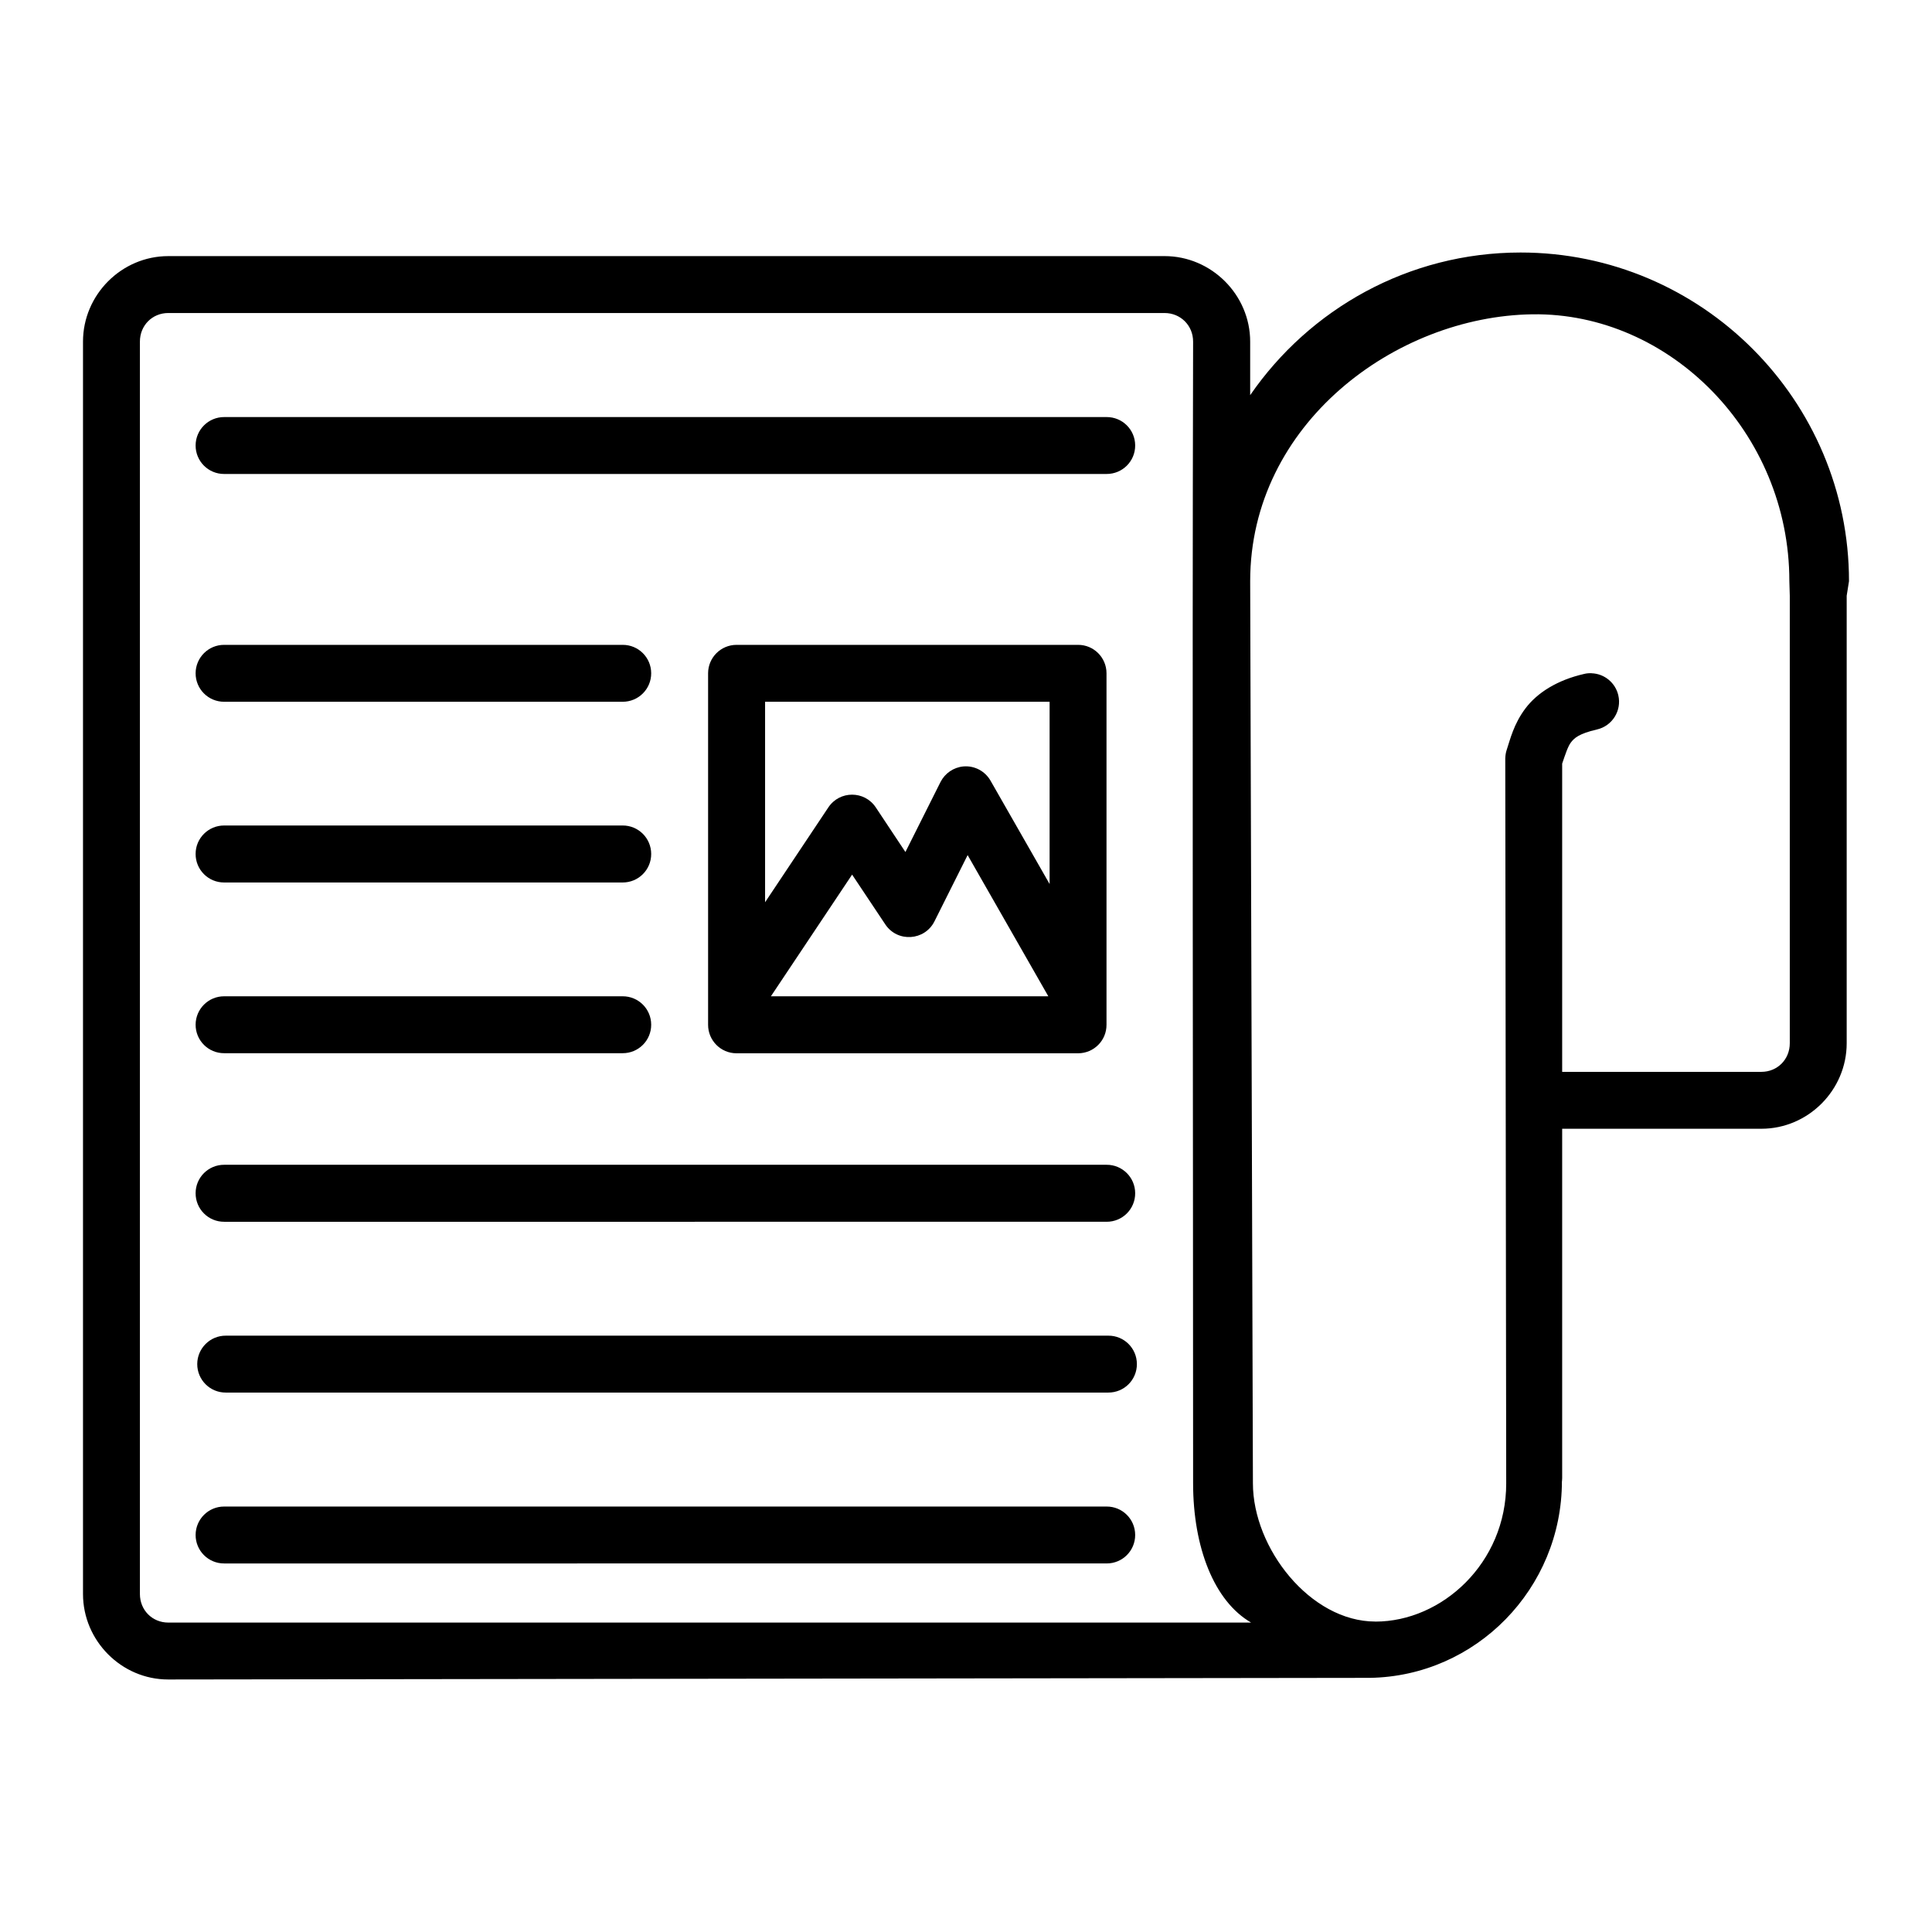 <?xml version="1.0" encoding="UTF-8" standalone="no"?>
<svg
   inkscape:export-ydpi="576"
   inkscape:export-xdpi="576"
   inkscape:export-filename="/media/taufikramadhan/Data/Tr Design Studio/Project Design/TR Creative Design/Icon Design/Project Hiring/Icon Icons/009 -  Hotel And Holidays/Send/1 - Line/SVG/15 - Newspaper.png"
   sodipodi:docname="15 - Newspaper.svg"
   inkscape:version="1.1.1 (1:1.1+202109281949+c3084ef5ed)"
   id="svg831"
   version="1.1"
   viewBox="0 0 22.578 22.578"
   height="64pt"
   width="64pt"
   xmlns:inkscape="http://www.inkscape.org/namespaces/inkscape"
   xmlns:sodipodi="http://sodipodi.sourceforge.net/DTD/sodipodi-0.dtd"
   xmlns="http://www.w3.org/2000/svg"
   xmlns:svg="http://www.w3.org/2000/svg"
   xmlns:rdf="http://www.w3.org/1999/02/22-rdf-syntax-ns#"
   xmlns:cc="http://creativecommons.org/ns#"
   xmlns:dc="http://purl.org/dc/elements/1.1/">
  <defs
     id="defs825">
    <pattern
       y="0"
       x="0"
       height="6"
       width="6"
       patternUnits="userSpaceOnUse"
       id="EMFhbasepattern" />
    <pattern
       y="0"
       x="0"
       height="6"
       width="6"
       patternUnits="userSpaceOnUse"
       id="EMFhbasepattern-9" />
    <pattern
       y="0"
       x="0"
       height="6"
       width="6"
       patternUnits="userSpaceOnUse"
       id="EMFhbasepattern-0" />
    <pattern
       y="0"
       x="0"
       height="6"
       width="6"
       patternUnits="userSpaceOnUse"
       id="EMFhbasepattern-7" />
    <pattern
       y="0"
       x="0"
       height="6"
       width="6"
       patternUnits="userSpaceOnUse"
       id="EMFhbasepattern-2" />
    <pattern
       y="0"
       x="0"
       height="6"
       width="6"
       patternUnits="userSpaceOnUse"
       id="EMFhbasepattern-98" />
    <pattern
       y="0"
       x="0"
       height="6"
       width="6"
       patternUnits="userSpaceOnUse"
       id="EMFhbasepattern-6" />
    <pattern
       y="0"
       x="0"
       height="6"
       width="6"
       patternUnits="userSpaceOnUse"
       id="EMFhbasepattern-01" />
    <pattern
       y="0"
       x="0"
       height="6"
       width="6"
       patternUnits="userSpaceOnUse"
       id="EMFhbasepattern-07" />
    <pattern
       y="0"
       x="0"
       height="6"
       width="6"
       patternUnits="userSpaceOnUse"
       id="EMFhbasepattern-8" />
    <pattern
       y="0"
       x="0"
       height="6"
       width="6"
       patternUnits="userSpaceOnUse"
       id="EMFhbasepattern-4" />
    <pattern
       y="0"
       x="0"
       height="6"
       width="6"
       patternUnits="userSpaceOnUse"
       id="EMFhbasepattern-40" />
    <pattern
       y="0"
       x="0"
       height="6"
       width="6"
       patternUnits="userSpaceOnUse"
       id="EMFhbasepattern-08" />
    <pattern
       y="0"
       x="0"
       height="6"
       width="6"
       patternUnits="userSpaceOnUse"
       id="EMFhbasepattern-04" />
    <pattern
       y="0"
       x="0"
       height="6"
       width="6"
       patternUnits="userSpaceOnUse"
       id="EMFhbasepattern-014" />
    <pattern
       y="0"
       x="0"
       height="6"
       width="6"
       patternUnits="userSpaceOnUse"
       id="EMFhbasepattern-27" />
    <pattern
       y="0"
       x="0"
       height="6"
       width="6"
       patternUnits="userSpaceOnUse"
       id="EMFhbasepattern-09" />
    <pattern
       y="0"
       x="0"
       height="6"
       width="6"
       patternUnits="userSpaceOnUse"
       id="EMFhbasepattern-5" />
    <pattern
       y="0"
       x="0"
       height="6"
       width="6"
       patternUnits="userSpaceOnUse"
       id="EMFhbasepattern-018" />
  </defs>
  <sodipodi:namedview
     inkscape:document-rotation="0"
     inkscape:snap-global="true"
     inkscape:snap-nodes="false"
     inkscape:bbox-nodes="true"
     inkscape:snap-bbox="true"
     showguides="true"
     inkscape:snap-midpoints="true"
     inkscape:snap-smooth-nodes="true"
     inkscape:snap-intersection-paths="true"
     inkscape:object-paths="true"
     inkscape:showpageshadow="false"
     inkscape:pagecheckerboard="true"
     inkscape:window-maximized="1"
     inkscape:window-y="31"
     inkscape:window-x="0"
     inkscape:window-height="705"
     inkscape:window-width="1366"
     units="pt"
     showgrid="false"
     inkscape:current-layer="layer1"
     inkscape:document-units="pt"
     inkscape:cy="53.209785"
     inkscape:cx="46.757436"
     inkscape:zoom="5.6568543"
     inkscape:pageshadow="2"
     inkscape:pageopacity="0.0"
     borderopacity="1.0"
     bordercolor="#666666"
     pagecolor="#ffffff"
     id="base">
    <inkscape:grid
       id="grid1378"
       type="xygrid" />
    <sodipodi:guide
       inkscape:locked="false"
       id="guide1380"
       orientation="78,0"
       position="0.97,21.608" />
    <sodipodi:guide
       inkscape:locked="false"
       id="guide1382"
       orientation="0,78"
       position="0.97,0.97" />
    <sodipodi:guide
       inkscape:locked="false"
       id="guide1384"
       orientation="-78,0"
       position="21.608,0.97" />
    <sodipodi:guide
       inkscape:locked="false"
       id="guide1386"
       orientation="0,-78"
       position="21.608,21.608" />
  </sodipodi:namedview>
  <g
     transform="translate(0,-274.422)"
     id="layer1"
     inkscape:groupmode="layer"
     inkscape:label="Icon">
    <path
       sodipodi:nodetypes="sccscccsscssssssccsscccccsccscccccscccscssccccssccsscscccsccscccccccccccccccccccccccccccccccscccccsccsccccscccccsscscccsccscccc"
       d="m 18.254,291.732 c 0.001,-0.013 0.002,-0.025 0.002,-0.037 v -4.082 h 2.328 c 0.547,0 0.997,-0.452 0.997,-0.999 v -5.23 l 0.027,-0.17 c -4e-6,-2.116 -1.722,-3.841 -3.838,-3.841 h -5.7e-5 c -1.31,0 -2.467,0.661 -3.16,1.667 v -0.626 c 0,-0.547 -0.453,-0.999 -1,-0.999 H 1.967 c -0.547,-6e-5 -0.997,0.452 -0.997,0.999 v 14.636 c 0,0.547 0.45,1 0.997,0.999 l 14.041,-0.019 c 1.243,-0.019 2.245,-1.045 2.245,-2.298 z m -2.181,1.64 c -0.761,0 -1.431,-0.857 -1.431,-1.616 l -0.032,-10.542 c 0,-1.837 1.698,-3.097 3.299,-3.119 1.6,-0.022 3.002,1.38 3.002,3.119 l 0.005,0.17 v 5.23 c 4e-6,0.188 -0.144,0.334 -0.332,0.334 h -2.328 v -3.602 c 0.037,-0.109 0.067,-0.201 0.101,-0.246 0.04,-0.053 0.094,-0.104 0.305,-0.153 0.18,-0.041 0.292,-0.221 0.25,-0.4 -0.034,-0.146 -0.162,-0.252 -0.312,-0.257 v -6.5e-4 c -0.029,-0.001 -0.058,10e-4 -0.086,0.008 -0.316,0.072 -0.549,0.22 -0.687,0.403 -0.138,0.183 -0.179,0.365 -0.218,0.481 -0.012,0.034 -0.017,0.07 -0.018,0.106 l 0.011,8.469 c 0.001,0.932 -0.751,1.616 -1.529,1.616 z M 1.967,278.08 H 13.609 c 0.188,0 0.334,0.146 0.334,0.334 -0.011,4.48 0,8.836 0,13.342 0,0.747 0.245,1.378 0.678,1.628 H 1.967 c -0.188,0 -0.332,-0.146 -0.332,-0.334 v -14.636 c 0,-0.188 0.144,-0.334 0.332,-0.334 z m 0.653,1.216 c -0.184,-6.7e-4 -0.333,0.148 -0.334,0.331 -6.654e-4,0.185 0.149,0.335 0.334,0.334 H 12.932 c 0.185,6.6e-4 0.335,-0.149 0.334,-0.334 -6.65e-4,-0.184 -0.15,-0.332 -0.334,-0.331 z m 0,2.662 c -0.184,-7.3e-4 -0.333,0.148 -0.334,0.331 -6.654e-4,0.185 0.149,0.335 0.334,0.334 h 4.656 c 0.185,7.3e-4 0.335,-0.149 0.334,-0.334 -6.654e-4,-0.184 -0.15,-0.332 -0.334,-0.331 z m 5.987,0 c -0.183,3.6e-4 -0.331,0.148 -0.332,0.331 v 4.108 c -6.653e-4,0.184 0.148,0.334 0.332,0.334 h 3.993 c 0.184,-7.3e-4 0.332,-0.15 0.331,-0.334 v -4.108 c -6.65e-4,-0.183 -0.149,-0.331 -0.331,-0.331 z m 0.334,0.665 h 3.325 v 2.13 l -0.69,-1.207 c -0.064,-0.113 -0.189,-0.179 -0.319,-0.167 -0.114,0.011 -0.214,0.08 -0.266,0.182 l -0.41,0.818 -0.346,-0.521 c -0.132,-0.199 -0.423,-0.199 -0.555,0 l -0.739,1.108 z m -6.321,1.446 c -0.184,-7.4e-4 -0.334,0.148 -0.334,0.332 -6.654e-4,0.185 0.149,0.335 0.334,0.334 h 4.656 c 0.185,7.3e-4 0.335,-0.149 0.334,-0.334 -3.327e-4,-0.184 -0.15,-0.333 -0.334,-0.332 z m 8.688,0.346 0.943,1.65 H 9.009 l 0.949,-1.422 0.388,0.582 c 0.142,0.213 0.461,0.192 0.575,-0.037 z m -8.688,1.65 c -0.184,-7.3e-4 -0.333,0.148 -0.334,0.331 -6.654e-4,0.185 0.149,0.335 0.334,0.334 h 4.656 c 0.185,7.3e-4 0.335,-0.149 0.334,-0.334 -6.654e-4,-0.184 -0.15,-0.332 -0.334,-0.331 z m 0,1.969 c -0.184,-7.2e-4 -0.334,0.148 -0.334,0.332 -6.654e-4,0.185 0.149,0.335 0.334,0.334 H 12.932 c 0.185,7.3e-4 0.335,-0.149 0.334,-0.334 -3.32e-4,-0.184 -0.15,-0.333 -0.334,-0.332 z m 0.019,1.997 c -0.184,-7.3e-4 -0.333,0.148 -0.334,0.331 -6.654e-4,0.185 0.149,0.335 0.334,0.334 H 12.952 c 0.185,7.3e-4 0.335,-0.149 0.334,-0.334 -6.66e-4,-0.184 -0.15,-0.332 -0.334,-0.331 z m -0.019,1.997 c -0.184,-7.3e-4 -0.333,0.148 -0.334,0.331 -6.654e-4,0.185 0.149,0.335 0.334,0.334 H 12.932 c 0.185,7.4e-4 0.335,-0.149 0.334,-0.334 -6.65e-4,-0.184 -0.15,-0.332 -0.334,-0.331 z"
       style="color:#000000;font-style:normal;font-variant:normal;font-weight:normal;font-stretch:normal;font-size:medium;line-height:normal;font-family:sans-serif;font-variant-ligatures:normal;font-variant-position:normal;font-variant-caps:normal;font-variant-numeric:normal;font-variant-alternates:normal;font-variant-east-asian:normal;font-feature-settings:normal;font-variation-settings:normal;text-indent:0;text-align:start;text-decoration:none;text-decoration-line:none;text-decoration-style:solid;text-decoration-color:#000000;letter-spacing:normal;word-spacing:normal;text-transform:none;writing-mode:lr-tb;direction:ltr;text-orientation:mixed;dominant-baseline:auto;baseline-shift:baseline;text-anchor:start;white-space:normal;shape-padding:0;shape-margin:0;inline-size:0;clip-rule:nonzero;display:inline;overflow:visible;visibility:visible;opacity:1;isolation:auto;mix-blend-mode:normal;color-interpolation:sRGB;color-interpolation-filters:linearRGB;solid-color:#000000;solid-opacity:1;vector-effect:none;fill:#000000;fill-opacity:1;fill-rule:nonzero;stroke:none;stroke-width:0.529;stroke-linecap:round;stroke-linejoin:round;stroke-miterlimit:1.5;stroke-dasharray:none;stroke-dashoffset:0;stroke-opacity:1;color-rendering:auto;image-rendering:auto;shape-rendering:auto;text-rendering:auto;enable-background:accumulate;stop-color:#000000;stop-opacity:1"
       id="path1528" />
  </g>
</svg>
